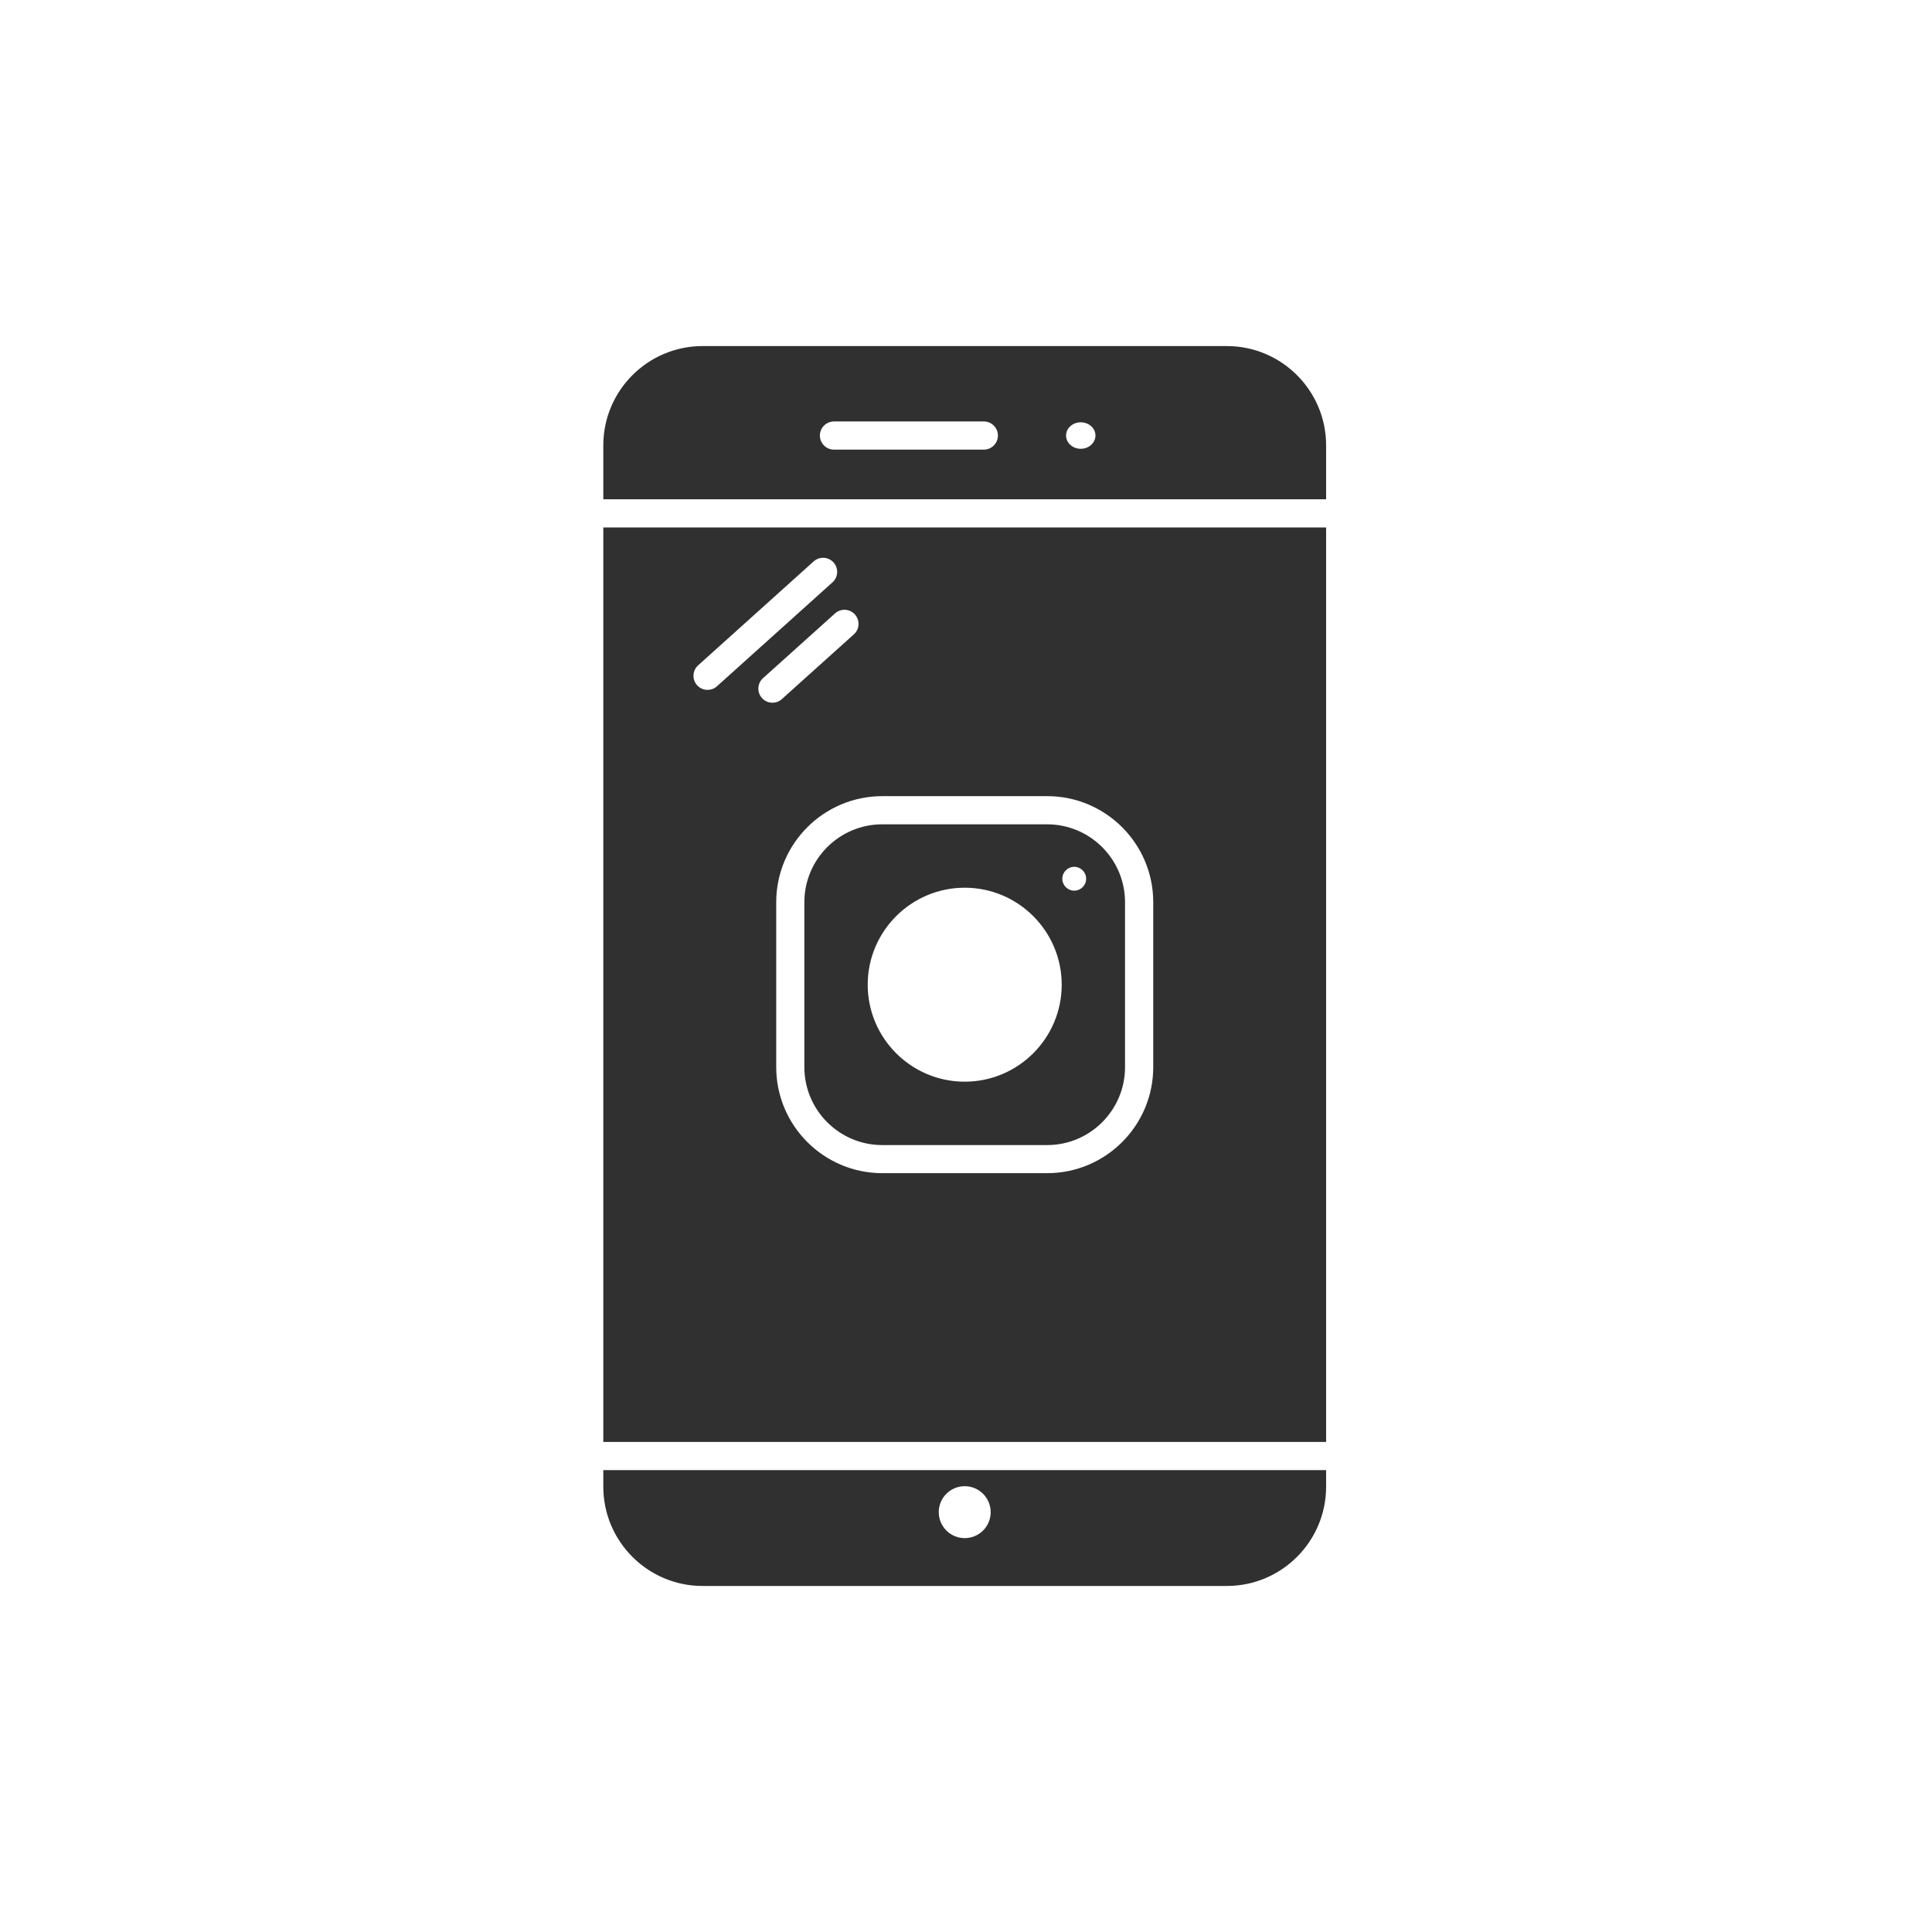 <?xml version="1.0" ?><svg style="enable-background:new 0 0 48 48;" version="1.1" viewBox="0 0 48 48" xml:space="preserve" xmlns="http://www.w3.org/2000/svg" xmlns:xlink="http://www.w3.org/1999/xlink"><g id="Padding__x26__Artboard"/><g id="Icons"><g><circle cx="23.968" cy="37.568" r="0.645" style="fill:none;"/><path d="M20.72,11.171h3.723c0.193,0,0.35-0.157,0.35-0.35s-0.157-0.35-0.35-0.35    h-3.723c-0.193,0-0.35,0.157-0.35,0.35S20.527,11.171,20.72,11.171z" style="fill:none;"/><path d="M20.709,13.974c-0.13-0.145-0.351-0.156-0.494-0.026l-2.87,2.582    c-0.144,0.129-0.156,0.351-0.026,0.494c0.069,0.077,0.165,0.116,0.26,0.116    c0.084,0,0.167-0.03,0.234-0.09l2.87-2.582C20.827,14.339,20.839,14.118,20.709,13.974z" style="fill:none;"/><ellipse cx="26.851" cy="10.821" rx="0.365" ry="0.329" style="fill:none;"/><path d="M21.213,15.76c0.144-0.129,0.156-0.351,0.026-0.494    c-0.13-0.144-0.351-0.155-0.494-0.026l-1.789,1.609c-0.144,0.129-0.156,0.351-0.026,0.494    c0.069,0.077,0.165,0.116,0.26,0.116c0.084,0,0.167-0.03,0.234-0.09L21.213,15.76z" style="fill:none;"/><polygon points="32.947,12.683 32.947,12.741 33.011,12.708   " style="fill:none;"/><path d="M32.247,12.405h0.7v-1.341c0-1.359-1.106-2.466-2.466-2.466H17.455    c-1.359,0-2.466,1.106-2.466,2.466v1.341h0.7H32.247z M26.851,10.492    c0.202,0,0.365,0.147,0.365,0.329c0,0.182-0.164,0.329-0.365,0.329s-0.365-0.147-0.365-0.329    C26.486,10.64,26.649,10.492,26.851,10.492z M20.72,10.471h3.723c0.193,0,0.35,0.157,0.35,0.35    s-0.157,0.35-0.35,0.35h-3.723c-0.193,0-0.35-0.157-0.35-0.35S20.527,10.471,20.72,10.471z" style="fill:#303030;"/><path d="M15.689,36.525h-0.7v0.412c0,1.359,1.106,2.466,2.466,2.466h13.026    c1.359,0,2.466-1.106,2.466-2.466v-0.412h-0.7H15.689z M23.968,38.214    c-0.356,0-0.645-0.289-0.645-0.645c0-0.356,0.289-0.645,0.645-0.645    c0.356,0,0.645,0.289,0.645,0.645C24.614,37.925,24.325,38.214,23.968,38.214z" style="fill:#303030;"/><path d="M15.689,13.105h-0.7v22.72h0.7h16.558h0.7V13.105h-0.7H15.689z     M17.579,17.14c-0.096,0-0.191-0.039-0.26-0.116c-0.129-0.144-0.118-0.365,0.026-0.494    l2.87-2.582c0.144-0.129,0.364-0.118,0.494,0.026c0.129,0.144,0.118,0.365-0.026,0.494    l-2.87,2.582C17.746,17.111,17.662,17.14,17.579,17.14z M18.931,17.343    c-0.129-0.144-0.118-0.365,0.026-0.494l1.789-1.609c0.144-0.129,0.364-0.118,0.494,0.026    c0.129,0.144,0.118,0.365-0.026,0.494l-1.789,1.609c-0.067,0.06-0.15,0.09-0.234,0.09    C19.095,17.459,19,17.42,18.931,17.343z M28.652,26.512c0,1.453-1.182,2.635-2.635,2.635h-4.097    c-1.453,0-2.635-1.182-2.635-2.635v-4.097c0-1.453,1.182-2.635,2.635-2.635h4.097    c1.453,0,2.635,1.182,2.635,2.635V26.512z" style="fill:#303030;"/><path d="M26.016,20.48h-4.097c-1.067,0-1.935,0.868-1.935,1.936v4.097    c0,1.067,0.868,1.936,1.935,1.936h4.097c1.067,0,1.935-0.868,1.935-1.936v-4.097    C27.952,21.348,27.083,20.48,26.016,20.48z M23.968,26.874c-1.329,0-2.41-1.08-2.41-2.409    s1.081-2.41,2.41-2.41s2.41,1.081,2.41,2.41S25.297,26.874,23.968,26.874z M26.689,22.128    c-0.164,0-0.296-0.133-0.296-0.296s0.133-0.296,0.296-0.296s0.296,0.133,0.296,0.296    S26.853,22.128,26.689,22.128z" style="fill:#303030;"/></g></g></svg>